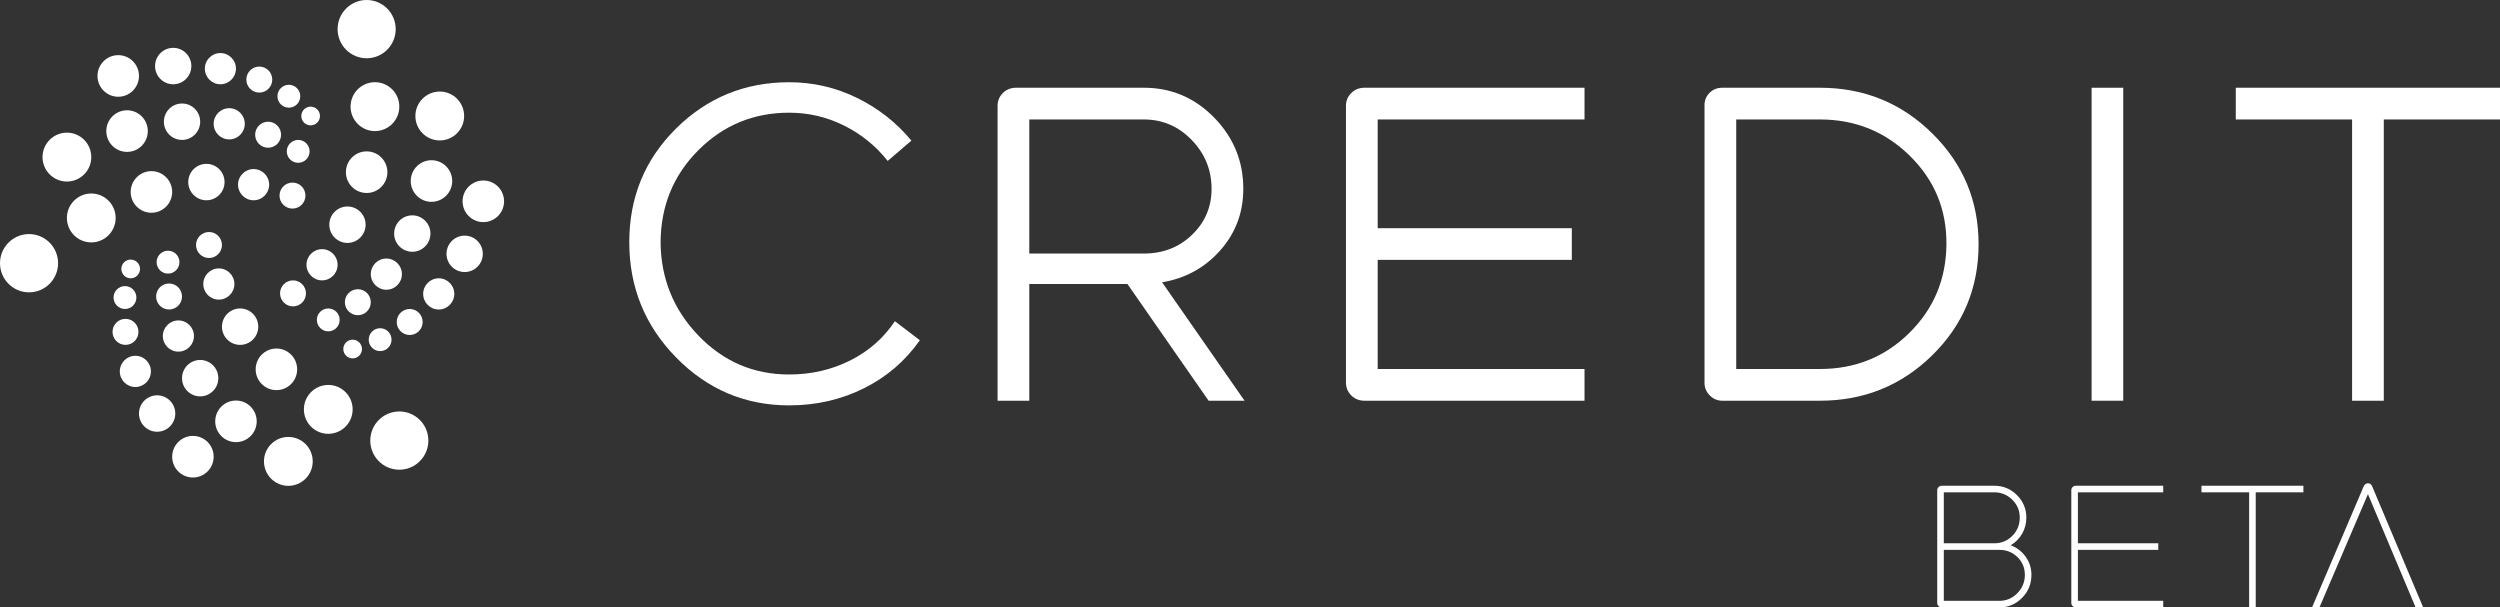 <?xml version="1.0" encoding="utf-8"?>
<!-- Generator: Adobe Illustrator 16.0.0, SVG Export Plug-In . SVG Version: 6.00 Build 0)  -->
<!DOCTYPE svg PUBLIC "-//W3C//DTD SVG 1.1//EN" "http://www.w3.org/Graphics/SVG/1.1/DTD/svg11.dtd">
<svg version="1.1" id="Ebene_1" xmlns="http://www.w3.org/2000/svg" xmlns:xlink="http://www.w3.org/1999/xlink" x="0px" y="0px"
	 width="313.85px" height="76.25px" viewBox="0 0 313.85 76.25" enable-background="new 0 0 313.85 76.25" xml:space="preserve">
<rect x="0" y="0" width="313.85" height="76.25" fill="#333333" stroke="none"/>
<path fill="#FFFFFF" d="M46.029,7.314c2.014,0,3.646-1.638,3.646-3.657S48.042,0,46.029,0c-2.013,0-3.646,1.637-3.646,3.657
	S44.016,7.314,46.029,7.314z"/>
<path fill="#FFFFFF" d="M50.13,58.967c2.014,0,3.646-1.637,3.646-3.656s-1.632-3.656-3.646-3.656c-2.013,0-3.646,1.637-3.646,3.656
	S48.117,58.967,50.13,58.967z"/>
<path fill="#FFFFFF" d="M47.07,16.456c1.69,0,3.06-1.374,3.06-3.069c0-1.695-1.37-3.069-3.06-3.069c-1.689,0-3.06,1.374-3.06,3.069
	C44.011,15.082,45.381,16.456,47.07,16.456z"/>
<path fill="#FFFFFF" d="M55.208,17.631c1.69,0,3.06-1.374,3.06-3.069c0-1.695-1.37-3.069-3.06-3.069s-3.06,1.374-3.06,3.069
	C52.148,16.257,53.519,17.631,55.208,17.631z"/>
<path fill="#FFFFFF" d="M46.029,24.227c1.438,0,2.604-1.169,2.604-2.612c0-1.442-1.166-2.612-2.604-2.612
	c-1.438,0-2.604,1.169-2.604,2.612C43.425,23.058,44.591,24.227,46.029,24.227z"/>
<path fill="#FFFFFF" d="M54.167,25.337c1.438,0,2.604-1.17,2.604-2.612s-1.166-2.612-2.604-2.612s-2.604,1.17-2.604,2.612
	S52.729,25.337,54.167,25.337z"/>
<path fill="#FFFFFF" d="M60.677,27.884c1.438,0,2.604-1.169,2.604-2.612c0-1.443-1.166-2.612-2.604-2.612
	c-1.438,0-2.604,1.169-2.604,2.612C58.073,26.714,59.239,27.884,60.677,27.884z"/>
<path fill="#FFFFFF" d="M51.758,31.606c1.259,0,2.279-1.023,2.279-2.285s-1.02-2.286-2.279-2.286c-1.258,0-2.278,1.023-2.278,2.286
	S50.5,31.606,51.758,31.606z"/>
<path fill="#FFFFFF" d="M43.62,30.496c1.258,0,2.278-1.023,2.278-2.286s-1.02-2.286-2.278-2.286c-1.259,0-2.279,1.023-2.279,2.286
	S42.361,30.496,43.62,30.496z"/>
<path fill="#FFFFFF" d="M58.333,34.153c1.259,0,2.279-1.023,2.279-2.286c0-1.262-1.02-2.285-2.279-2.285
	c-1.258,0-2.278,1.023-2.278,2.285C56.055,33.13,57.075,34.153,58.333,34.153z"/>
<path fill="#FFFFFF" d="M48.503,36.374c1.079,0,1.953-0.877,1.953-1.959s-0.875-1.959-1.953-1.959s-1.953,0.877-1.953,1.959
	S47.424,36.374,48.503,36.374z"/>
<path fill="#FFFFFF" d="M55.078,38.855c1.079,0,1.954-0.877,1.954-1.959s-0.875-1.959-1.954-1.959c-1.079,0-1.953,0.877-1.953,1.959
	S54,38.855,55.078,38.855z"/>
<path fill="#FFFFFF" d="M40.43,35.198c1.079,0,1.953-0.877,1.953-1.959s-0.874-1.959-1.953-1.959c-1.079,0-1.953,0.877-1.953,1.959
	S39.351,35.198,40.43,35.198z"/>
<path fill="#FFFFFF" d="M44.922,39.572c0.899,0,1.627-0.73,1.627-1.632c0-0.901-0.729-1.632-1.627-1.632s-1.627,0.731-1.627,1.632
	C43.295,38.842,44.023,39.572,44.922,39.572z"/>
<path fill="#FFFFFF" d="M47.722,44.078c0.791,0,1.432-0.643,1.432-1.436s-0.641-1.438-1.432-1.438s-1.433,0.645-1.433,1.438
	S46.931,44.078,47.722,44.078z"/>
<path fill="#FFFFFF" d="M44.271,44.992c0.647,0,1.172-0.525,1.172-1.174c0-0.65-0.525-1.176-1.172-1.176s-1.172,0.525-1.172,1.176
	C43.099,44.467,43.624,44.992,44.271,44.992z"/>
<path fill="#FFFFFF" d="M41.211,41.598c0.791,0,1.432-0.645,1.432-1.438s-0.641-1.436-1.432-1.436s-1.433,0.643-1.433,1.436
	S40.42,41.598,41.211,41.598z"/>
<path fill="#FFFFFF" d="M36.784,38.463c0.899,0,1.627-0.731,1.627-1.632c0-0.902-0.729-1.633-1.627-1.633s-1.627,0.731-1.627,1.633
	C35.157,37.732,35.885,38.463,36.784,38.463z"/>
<path fill="#FFFFFF" d="M36.719,26.186c0.899,0,1.627-0.731,1.627-1.632c0-0.902-0.729-1.633-1.627-1.633s-1.628,0.731-1.628,1.633
	C35.091,25.455,35.82,26.186,36.719,26.186z"/>
<path fill="#FFFFFF" d="M37.435,20.439c0.791,0,1.433-0.643,1.433-1.437s-0.642-1.437-1.433-1.437s-1.432,0.643-1.432,1.437
	S36.644,20.439,37.435,20.439z"/>
<path fill="#FFFFFF" d="M38.998,15.738c0.647,0,1.172-0.526,1.172-1.175c0-0.649-0.525-1.176-1.172-1.176
	c-0.647,0-1.172,0.526-1.172,1.176C37.826,15.211,38.351,15.738,38.998,15.738z"/>
<path fill="#FFFFFF" d="M36.263,13.518c0.791,0,1.433-0.643,1.433-1.437s-0.642-1.437-1.433-1.437s-1.432,0.644-1.432,1.437
	S35.472,13.518,36.263,13.518z"/>
<path fill="#FFFFFF" d="M51.433,42.055c0.899,0,1.627-0.73,1.627-1.633s-0.729-1.632-1.627-1.632s-1.628,0.73-1.628,1.632
	S50.534,42.055,51.433,42.055z"/>
<path fill="#FFFFFF" d="M32.552,11.624c0.899,0,1.627-0.731,1.627-1.632c0-0.902-0.729-1.633-1.627-1.633s-1.627,0.731-1.627,1.633
	C30.925,10.893,31.653,11.624,32.552,11.624z"/>
<path fill="#FFFFFF" d="M33.659,18.546c0.899,0,1.627-0.731,1.627-1.633c0-0.901-0.729-1.632-1.627-1.632s-1.627,0.731-1.627,1.632
	C32.032,17.815,32.76,18.546,33.659,18.546z"/>
<path fill="#FFFFFF" d="M31.836,25.142c1.079,0,1.953-0.877,1.953-1.959s-0.875-1.959-1.953-1.959c-1.079,0-1.954,0.877-1.954,1.959
	S30.757,25.142,31.836,25.142z"/>
<path fill="#FFFFFF" d="M25.912,25.142c1.258,0,2.279-1.023,2.279-2.286c0-1.262-1.021-2.285-2.279-2.285s-2.279,1.023-2.279,2.285
	C23.633,24.118,24.653,25.142,25.912,25.142z"/>
<path fill="#FFFFFF" d="M19.011,26.708c1.438,0,2.604-1.169,2.604-2.612c0-1.443-1.166-2.612-2.604-2.612
	c-1.438,0-2.604,1.169-2.604,2.612C16.406,25.539,17.572,26.708,19.011,26.708z"/>
<path fill="#FFFFFF" d="M11.458,30.431c1.69,0,3.06-1.374,3.06-3.069c0-1.695-1.37-3.069-3.06-3.069s-3.06,1.374-3.06,3.069
	C8.399,29.057,9.769,30.431,11.458,30.431z"/>
<path fill="#FFFFFF" d="M3.646,36.7c2.014,0,3.646-1.637,3.646-3.657c0-2.02-1.632-3.657-3.646-3.657S0,31.023,0,33.043
	C0,35.063,1.632,36.7,3.646,36.7z"/>
<path fill="#FFFFFF" d="M8.398,22.791c1.69,0,3.06-1.374,3.06-3.069c0-1.695-1.37-3.069-3.06-3.069c-1.689,0-3.06,1.375-3.06,3.069
	C5.339,21.417,6.709,22.791,8.398,22.791z"/>
<path fill="#FFFFFF" d="M15.951,19.068c1.438,0,2.604-1.169,2.604-2.612c0-1.442-1.166-2.612-2.604-2.612
	c-1.438,0-2.604,1.17-2.604,2.612C13.347,17.899,14.513,19.068,15.951,19.068z"/>
<path fill="#FFFFFF" d="M14.844,12.146c1.438,0,2.604-1.169,2.604-2.612c0-1.443-1.166-2.612-2.604-2.612
	c-1.438,0-2.604,1.169-2.604,2.612C12.24,10.977,13.406,12.146,14.844,12.146z"/>
<path fill="#FFFFFF" d="M21.745,10.579c1.258,0,2.278-1.023,2.278-2.286c0-1.263-1.02-2.286-2.278-2.286
	c-1.259,0-2.279,1.023-2.279,2.286C19.466,9.556,20.486,10.579,21.745,10.579z"/>
<path fill="#FFFFFF" d="M27.669,10.579c1.079,0,1.953-0.877,1.953-1.959c0-1.082-0.875-1.959-1.953-1.959s-1.953,0.877-1.953,1.959
	C25.716,9.702,26.591,10.579,27.669,10.579z"/>
<path fill="#FFFFFF" d="M28.776,17.501c1.079,0,1.953-0.877,1.953-1.959c0-1.082-0.875-1.959-1.953-1.959s-1.953,0.877-1.953,1.959
	C26.823,16.624,27.698,17.501,28.776,17.501z"/>
<path fill="#FFFFFF" d="M22.852,17.566c1.259,0,2.279-1.023,2.279-2.286s-1.02-2.286-2.279-2.286c-1.258,0-2.278,1.023-2.278,2.286
	S21.593,17.566,22.852,17.566z"/>
<path fill="#FFFFFF" d="M16.407,34.937c0.647,0,1.171-0.526,1.171-1.175c0-0.649-0.524-1.176-1.171-1.176
	c-0.647,0-1.172,0.526-1.172,1.176C15.235,34.41,15.759,34.937,16.407,34.937z"/>
<path fill="#FFFFFF" d="M21.094,34.349c0.791,0,1.432-0.644,1.432-1.437s-0.641-1.437-1.432-1.437s-1.433,0.643-1.433,1.437
	S20.303,34.349,21.094,34.349z"/>
<path fill="#FFFFFF" d="M26.237,32.39c0.899,0,1.627-0.731,1.627-1.632c0-0.902-0.729-1.632-1.627-1.632s-1.628,0.73-1.628,1.632
	C24.609,31.659,25.338,32.39,26.237,32.39z"/>
<path fill="#FFFFFF" d="M27.474,37.614c1.079,0,1.953-0.877,1.953-1.959s-0.875-1.959-1.953-1.959s-1.953,0.877-1.953,1.959
	S26.396,37.614,27.474,37.614z"/>
<path fill="#FFFFFF" d="M21.224,38.855c0.899,0,1.627-0.731,1.627-1.633c0-0.901-0.729-1.632-1.627-1.632s-1.627,0.731-1.627,1.632
	C19.597,38.124,20.325,38.855,21.224,38.855z"/>
<path fill="#FFFFFF" d="M15.69,38.79c0.791,0,1.432-0.643,1.432-1.437s-0.641-1.437-1.432-1.437s-1.432,0.644-1.432,1.437
	S14.899,38.79,15.69,38.79z"/>
<path fill="#FFFFFF" d="M15.755,43.295c0.899,0,1.627-0.73,1.627-1.633c0-0.9-0.729-1.633-1.627-1.633s-1.627,0.732-1.627,1.633
	C14.128,42.564,14.856,43.295,15.755,43.295z"/>
<path fill="#FFFFFF" d="M22.396,44.145c1.079,0,1.953-0.877,1.953-1.959s-0.875-1.959-1.953-1.959s-1.953,0.877-1.953,1.959
	S21.317,44.145,22.396,44.145z"/>
<path fill="#FFFFFF" d="M30.144,43.295c1.258,0,2.278-1.023,2.278-2.285s-1.02-2.286-2.278-2.286s-2.279,1.024-2.279,2.286
	S28.885,43.295,30.144,43.295z"/>
<path fill="#FFFFFF" d="M34.701,48.977c1.438,0,2.604-1.17,2.604-2.611c0-1.443-1.166-2.613-2.604-2.613
	c-1.438,0-2.604,1.17-2.604,2.613C32.097,47.807,33.263,48.977,34.701,48.977z"/>
<path fill="#FFFFFF" d="M25.13,49.76c1.258,0,2.279-1.023,2.279-2.285s-1.021-2.285-2.279-2.285s-2.279,1.023-2.279,2.285
	S23.872,49.76,25.13,49.76z"/>
<path fill="#FFFFFF" d="M19.727,54.201c1.258,0,2.278-1.023,2.278-2.287c0-1.262-1.02-2.285-2.278-2.285
	c-1.259,0-2.279,1.023-2.279,2.285C17.448,53.178,18.468,54.201,19.727,54.201z"/>
<path fill="#FFFFFF" d="M24.219,59.947c1.438,0,2.604-1.17,2.604-2.611c0-1.443-1.166-2.613-2.604-2.613
	c-1.438,0-2.604,1.17-2.604,2.613C21.615,58.777,22.781,59.947,24.219,59.947z"/>
<path fill="#FFFFFF" d="M36.198,60.992c1.69,0,3.06-1.375,3.06-3.07c0-1.693-1.37-3.068-3.06-3.068s-3.06,1.375-3.06,3.068
	C33.138,59.617,34.508,60.992,36.198,60.992z"/>
<path fill="#FFFFFF" d="M29.623,55.506c1.438,0,2.604-1.168,2.604-2.611s-1.166-2.611-2.604-2.611c-1.438,0-2.604,1.168-2.604,2.611
	S28.185,55.506,29.623,55.506z"/>
<path fill="#FFFFFF" d="M41.211,54.461c1.69,0,3.06-1.373,3.06-3.068s-1.37-3.068-3.06-3.068c-1.689,0-3.06,1.373-3.06,3.068
	S39.521,54.461,41.211,54.461z"/>
<path fill="#FFFFFF" d="M16.992,48.584c1.079,0,1.953-0.877,1.953-1.959s-0.874-1.959-1.953-1.959c-1.079,0-1.953,0.877-1.953,1.959
	S15.914,48.584,16.992,48.584z"/>
<path fill="#FFFFFF" d="M99.07,50.891c-5.521,0-10.248-2-14.176-6c-3.929-4-5.894-8.832-5.894-14.496
	c0-5.628,1.955-10.38,5.867-14.256c3.91-3.876,8.646-5.814,14.203-5.814c3.008,0,5.85,0.656,8.521,1.965
	c2.672,1.311,4.948,3.098,6.825,5.363l-2.975,2.548c-1.487-1.876-3.311-3.353-5.469-4.433c-2.16-1.08-4.459-1.62-6.902-1.62
	c-4.459,0-8.256,1.566-11.389,4.699c-3.133,3.132-4.717,6.981-4.752,11.548c0.035,4.566,1.62,8.479,4.752,11.734
	c3.133,3.258,6.93,4.885,11.389,4.885c2.762,0,5.311-0.584,7.646-1.752s4.211-2.814,5.627-4.938l3.133,2.389
	c-1.805,2.584-4.141,4.594-7.008,6.027C105.602,50.174,102.469,50.891,99.07,50.891z"/>
<path fill="#FFFFFF" d="M151.729,50.307l-10.193-14.655h-12.318v14.655h-3.982V13.298c0-0.638,0.221-1.177,0.664-1.619
	c0.441-0.442,1-0.664,1.672-0.664h16.035c3.434,0,6.371,1.248,8.814,3.743c2.441,2.496,3.663,5.479,3.663,8.947
	c0,2.973-0.966,5.549-2.894,7.725c-1.93,2.178-4.363,3.514-7.301,4.01l10.353,14.867H151.729z M129.217,14.998v16.831h14.389
	c2.406,0,4.424-0.787,6.053-2.362c1.627-1.575,2.441-3.495,2.441-5.761c0-2.371-0.832-4.416-2.494-6.133
	c-1.664-1.717-3.664-2.575-6-2.575H129.217z"/>
<path fill="#FFFFFF" d="M198.92,14.998h-25.965v13.646h24.371v3.982h-24.371v13.699h25.965v3.982h-27.611
	c-0.672,0-1.229-0.221-1.672-0.664s-0.664-0.982-0.664-1.619V13.298c0-0.638,0.221-1.177,0.664-1.619s1-0.664,1.672-0.664h27.611
	V14.998z"/>
<path fill="#FFFFFF" d="M228.479,11.015c5.523,0,10.221,1.911,14.098,5.734c3.875,3.823,5.814,8.46,5.814,13.911
	c0,5.487-1.939,10.132-5.814,13.937c-3.877,3.807-8.574,5.709-14.098,5.709h-12.264c-0.604,0-1.125-0.221-1.566-0.664
	c-0.443-0.443-0.664-0.965-0.664-1.566V13.192c0-0.602,0.213-1.115,0.637-1.539c0.426-0.426,0.955-0.638,1.594-0.638H228.479z
	 M228.479,46.324c4.426,0,8.168-1.514,11.23-4.541c3.061-3.025,4.609-6.733,4.646-11.123c0.035-4.354-1.496-8.053-4.594-11.097
	s-6.857-4.566-11.283-4.566h-10.512v31.327H228.479z"/>
<path fill="#FFFFFF" d="M313.863,11.015v3.982h-14.602v35.309h-3.98V14.998H280.68v-3.982H313.863z"/>
<path fill="#FFFFFF" d="M262.58,11.016h3.971v39.289h-3.971V11.016z"/>
<path fill="#FFFFFF" d="M252.426,68.453c0.77,0.289,1.396,0.77,1.877,1.443c0.482,0.674,0.723,1.432,0.723,2.271
	c0,1.127-0.393,2.09-1.176,2.889c-0.785,0.799-1.734,1.197-2.848,1.197h-7.225c-0.164,0-0.303-0.055-0.412-0.166
	c-0.111-0.109-0.166-0.24-0.166-0.393V61.539c0-0.152,0.055-0.283,0.166-0.393c0.109-0.109,0.248-0.166,0.412-0.166h6.584
	c1.115,0,2.064,0.393,2.848,1.178c0.785,0.783,1.178,1.727,1.178,2.826c0,0.73-0.176,1.4-0.527,2.014
	C253.508,67.609,253.031,68.094,252.426,68.453z M253.561,64.984c0-0.879-0.313-1.629-0.939-2.248s-1.379-0.93-2.26-0.93h-6.336
	v6.398h6.336c0.895,0,1.65-0.313,2.27-0.939C253.25,66.641,253.561,65.879,253.561,64.984z M251.002,75.428
	c0.879,0,1.633-0.32,2.26-0.959c0.625-0.641,0.938-1.406,0.938-2.301c0-0.881-0.309-1.625-0.928-2.23s-1.377-0.908-2.27-0.908
	h-6.977v6.398H251.002z"/>
<path fill="#FFFFFF" d="M271.57,61.807h-10.711v6.398h10.092v0.824h-10.092v6.398h10.711v0.826h-10.959
	c-0.166,0-0.303-0.055-0.414-0.166c-0.109-0.109-0.164-0.24-0.164-0.393V61.539c0-0.152,0.055-0.283,0.164-0.393
	c0.111-0.109,0.248-0.166,0.414-0.166h10.959V61.807z"/>
<path fill="#FFFFFF" d="M289.168,60.98v0.826h-5.984v14.447h-0.826V61.807h-5.984V60.98H289.168z"/>
<path fill="#FFFFFF" d="M304.205,76.254h-0.949l-5.984-14.221l-6.088,14.221h-0.93l6.48-15.189c0.125-0.262,0.303-0.393,0.537-0.393
	c0.262,0,0.439,0.131,0.537,0.393L304.205,76.254z"/>
</svg>
